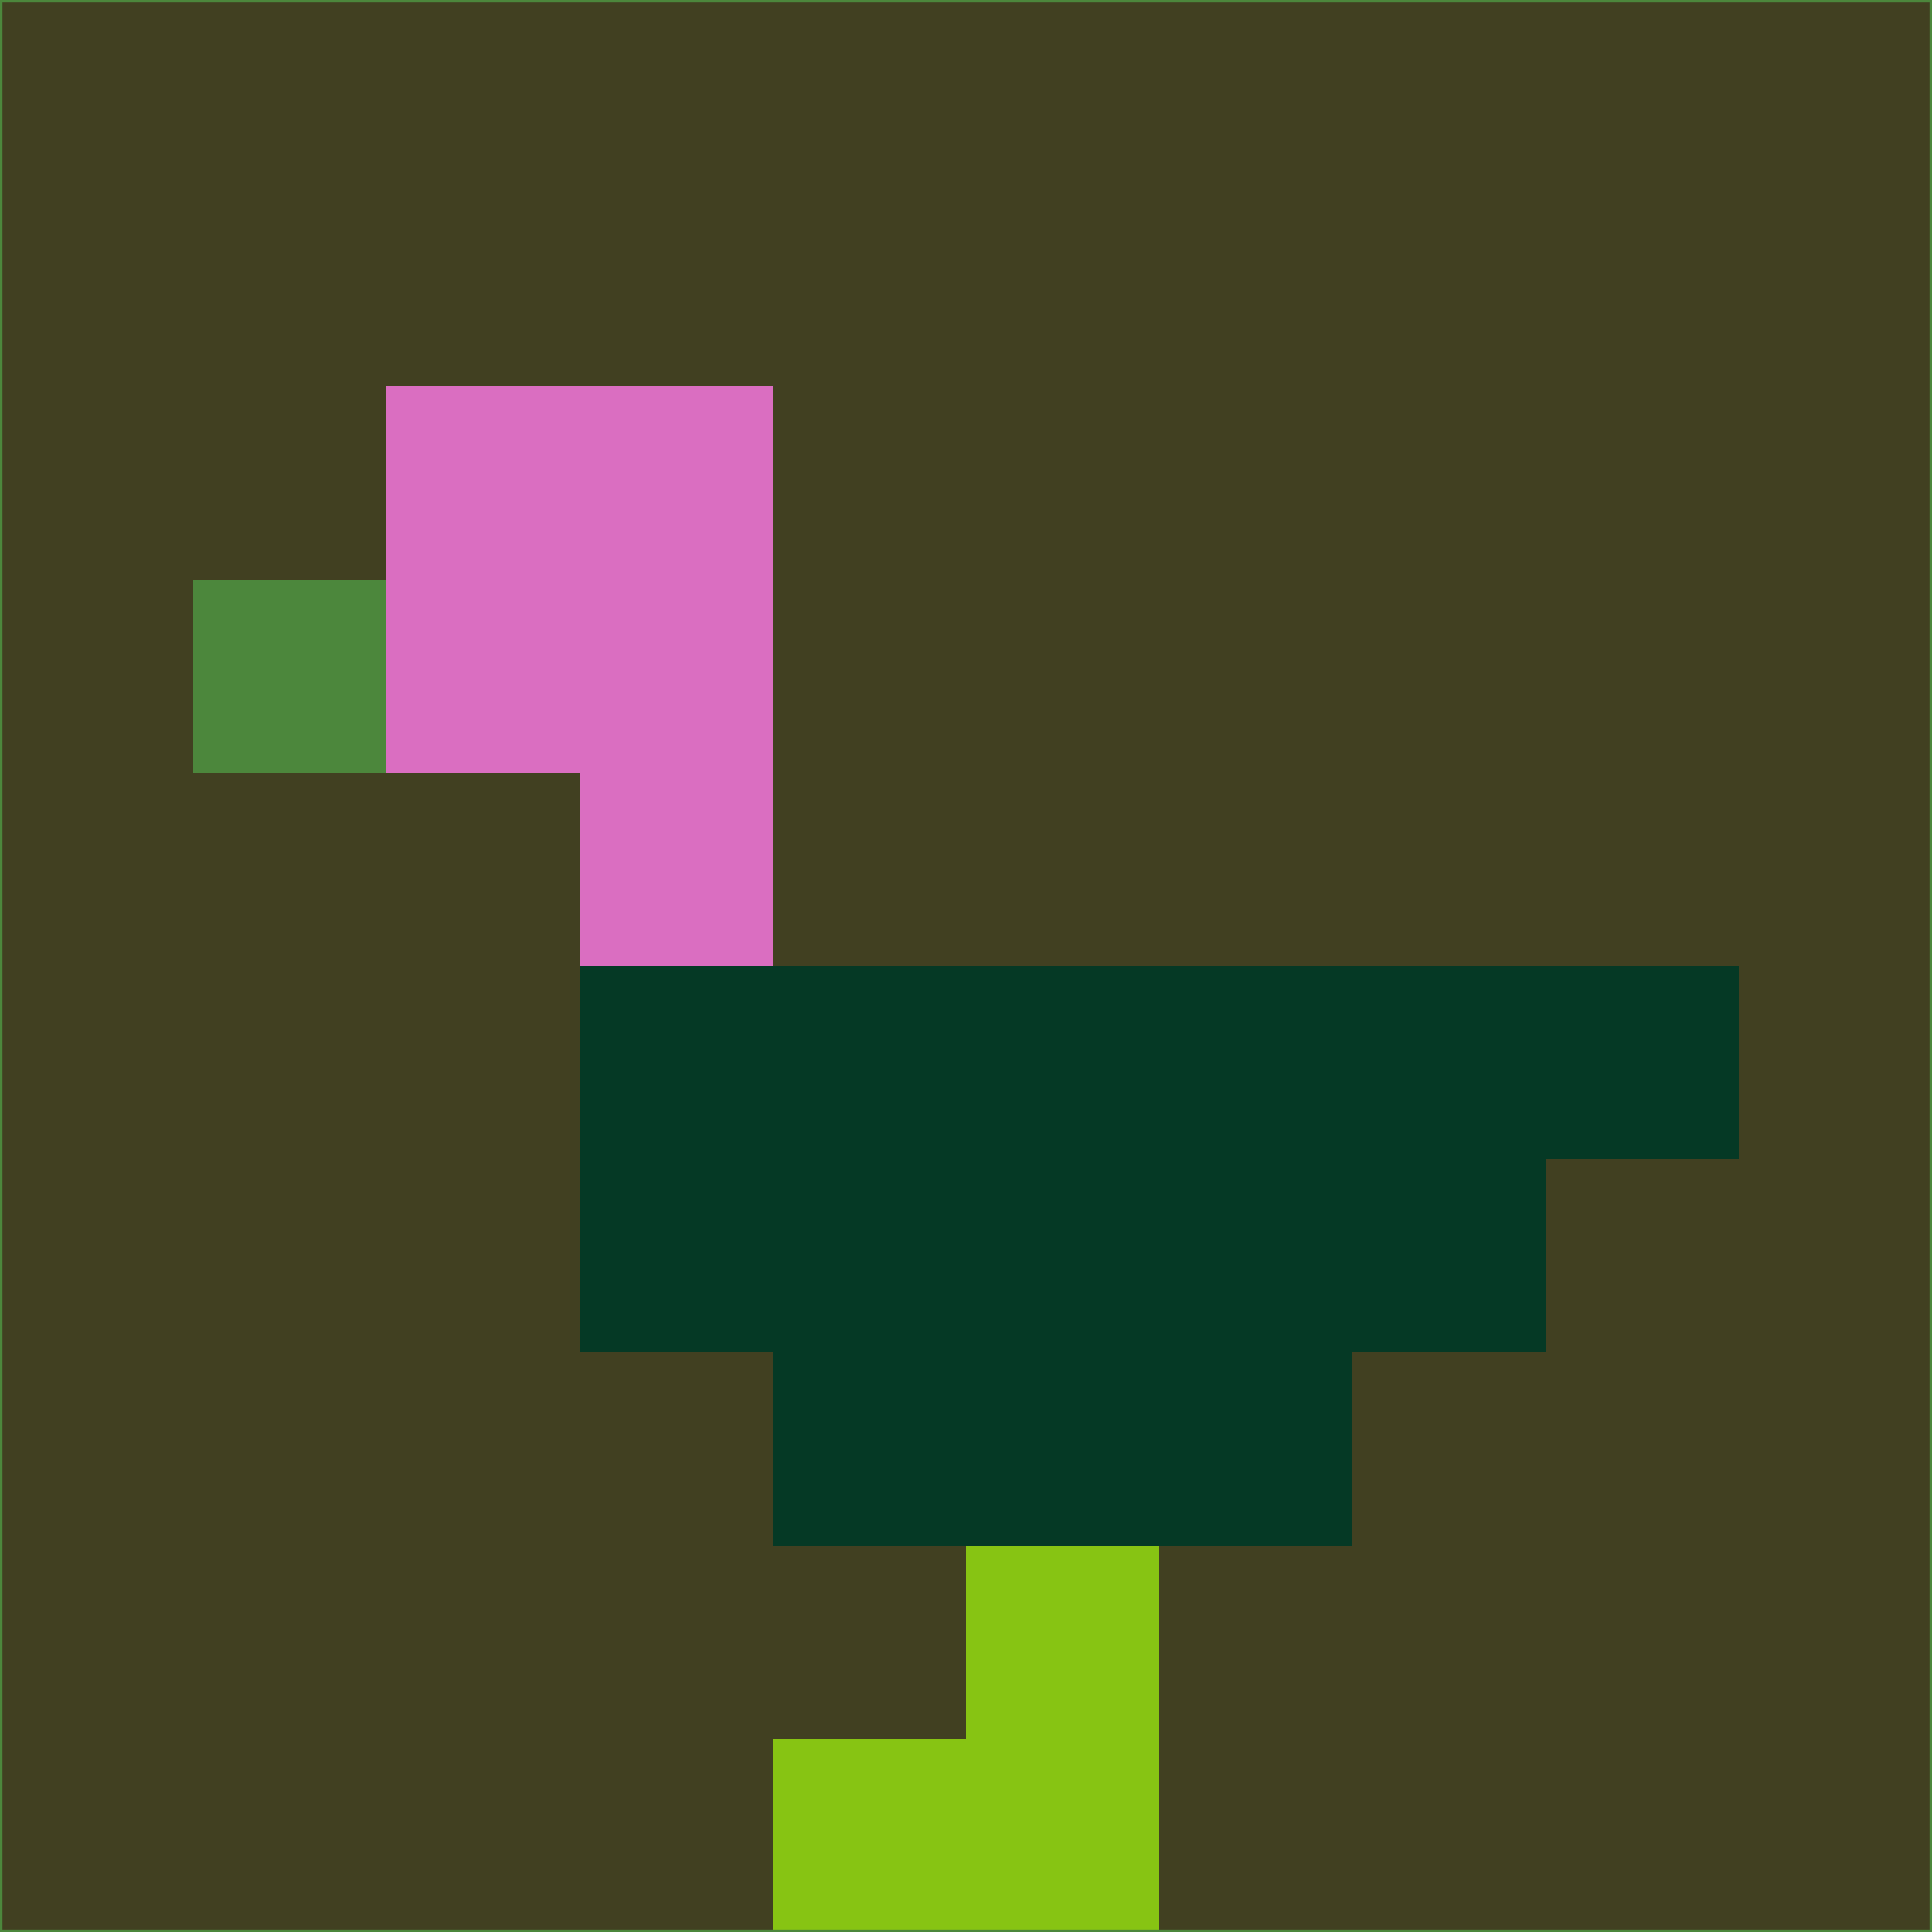<svg xmlns="http://www.w3.org/2000/svg" version="1.1" width="785" height="785">
  <title>'goose-pfp-694263' by Dmitri Cherniak (Cyberpunk Edition)</title>
  <desc>
    seed=181921
    backgroundColor=#414021
    padding=20
    innerPadding=0
    timeout=500
    dimension=1
    border=false
    Save=function(){return n.handleSave()}
    frame=12

    Rendered at 2024-09-15T22:37:01.069Z
    Generated in 1ms
    Modified for Cyberpunk theme with new color scheme
  </desc>
  <defs/>
  <rect width="100%" height="100%" fill="#414021"/>
  <g>
    <g id="0-0">
      <rect x="0" y="0" height="785" width="785" fill="#414021"/>
      <g>
        <!-- Neon blue -->
        <rect id="0-0-2-2-2-2" x="157" y="157" width="157" height="157" fill="#da6ec1"/>
        <rect id="0-0-3-2-1-4" x="235.5" y="157" width="78.5" height="314" fill="#da6ec1"/>
        <!-- Electric purple -->
        <rect id="0-0-4-5-5-1" x="314" y="392.5" width="392.5" height="78.5" fill="#053925"/>
        <rect id="0-0-3-5-5-2" x="235.5" y="392.5" width="392.5" height="157" fill="#053925"/>
        <rect id="0-0-4-5-3-3" x="314" y="392.5" width="235.5" height="235.5" fill="#053925"/>
        <!-- Neon pink -->
        <rect id="0-0-1-3-1-1" x="78.5" y="235.5" width="78.5" height="78.5" fill="#4c873c"/>
        <!-- Cyber yellow -->
        <rect id="0-0-5-8-1-2" x="392.5" y="628" width="78.5" height="157" fill="#87c413"/>
        <rect id="0-0-4-9-2-1" x="314" y="706.5" width="157" height="78.5" fill="#87c413"/>
      </g>
      <rect x="0" y="0" stroke="#4c873c" stroke-width="2" height="785" width="785" fill="none"/>
    </g>
  </g>
  <script xmlns=""/>
</svg>